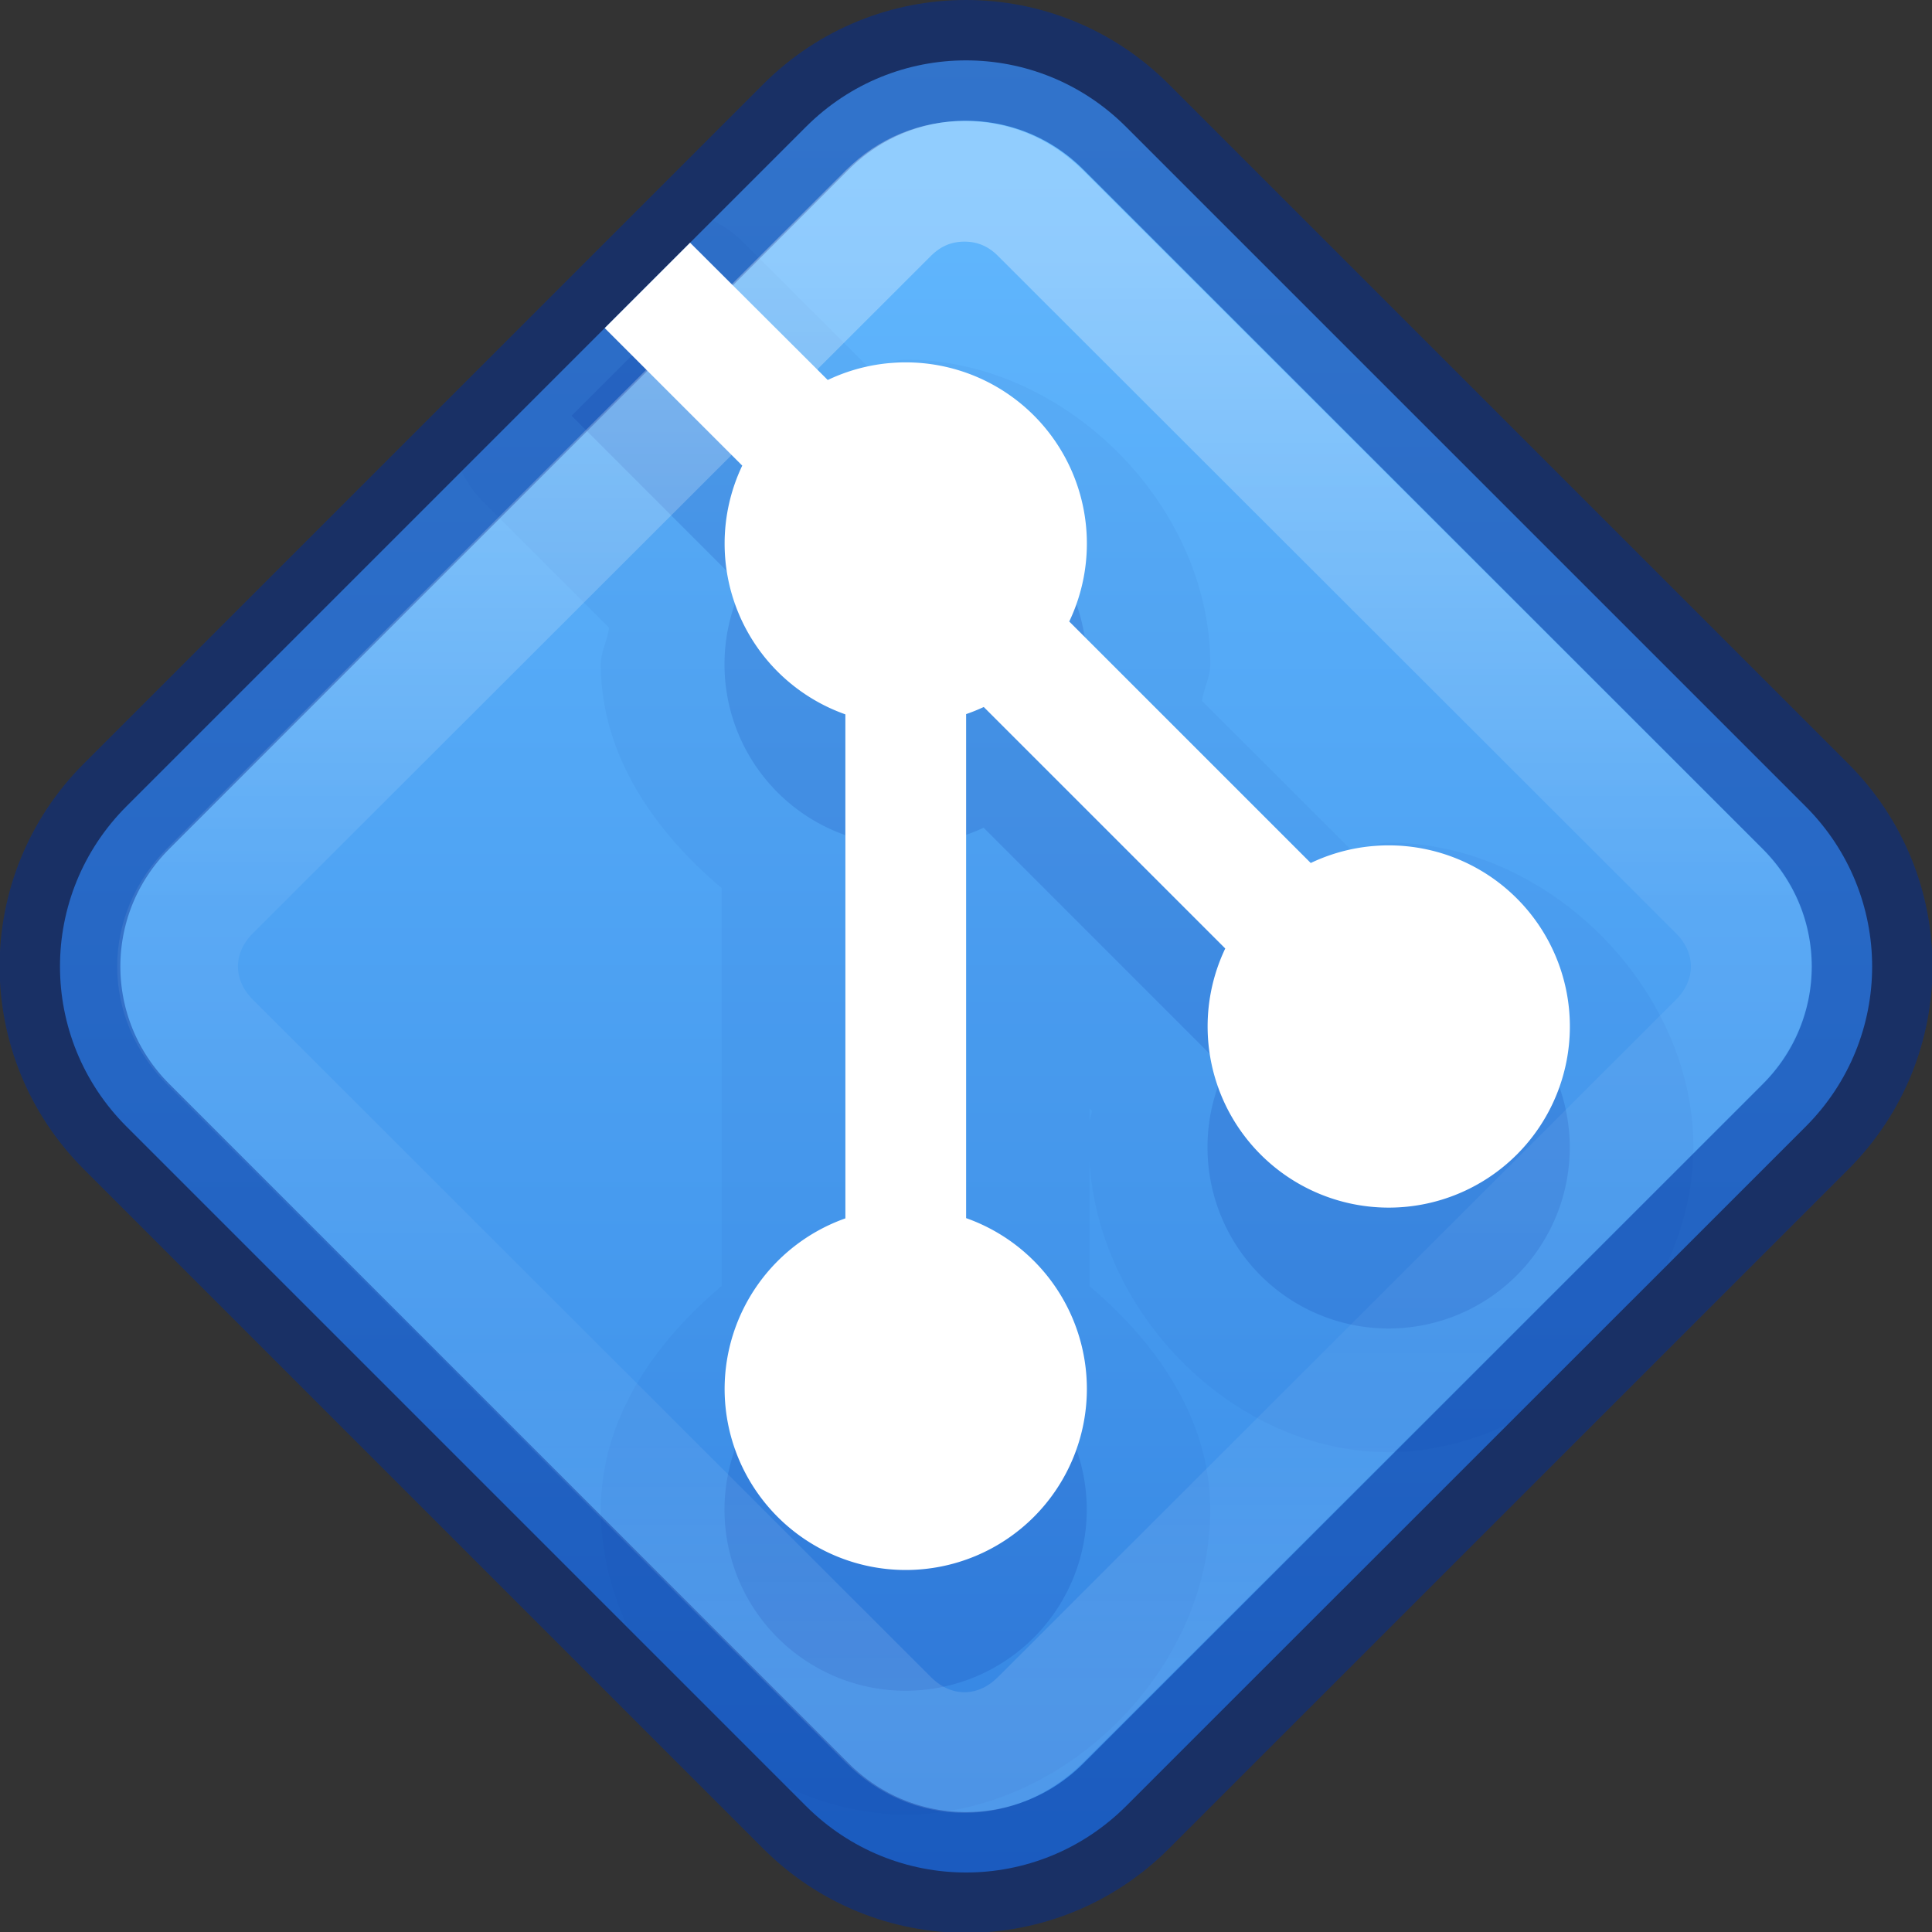 <?xml version="1.0" encoding="UTF-8" standalone="no"?>
<svg
   version="1.1"
   id="Layer_1"
   x="0px"
   y="0px"
   width="16"
   height="16"
   viewBox="0 0 16 16"
   enable-background="new 0 0 97 97"
   xml:space="preserve"
   sodipodi:docname="emblem-git-open.svg"
   inkscape:version="1.2.2 (b0a8486541, 2022-12-01)"
   xmlns:inkscape="http://www.inkscape.org/namespaces/inkscape"
   xmlns:sodipodi="http://sodipodi.sourceforge.net/DTD/sodipodi-0.dtd"
   xmlns:xlink="http://www.w3.org/1999/xlink"
   xmlns="http://www.w3.org/2000/svg"
   xmlns:svg="http://www.w3.org/2000/svg"
   xmlns:rdf="http://www.w3.org/1999/02/22-rdf-syntax-ns#"
   xmlns:cc="http://creativecommons.org/ns#"
   xmlns:dc="http://purl.org/dc/elements/1.1/"><rect x="0" y="0" width="16" height="16" fill="#333333" stroke="none"/><sodipodi:namedview
   id="namedview67238"
   pagecolor="#ffffff"
   bordercolor="#666666"
   borderopacity="1.0"
   inkscape:showpageshadow="2"
   inkscape:pageopacity="0.0"
   inkscape:pagecheckerboard="0"
   inkscape:deskcolor="#d1d1d1"
   showgrid="false"
   inkscape:zoom="20.85965"
   inkscape:cx="2.9003363"
   inkscape:cy="-1.9655172"
   inkscape:window-width="1920"
   inkscape:window-height="1008"
   inkscape:window-x="0"
   inkscape:window-y="0"
   inkscape:window-maximized="1"
   inkscape:current-layer="Layer_1" /><defs
   id="defs9"><linearGradient
     id="linearGradient1011"><stop
       offset="0"
       style="stop-color:#ffffff;stop-opacity:1"
       id="stop1003" /><stop
       offset="0.451"
       style="stop-color:#ffffff;stop-opacity:0.235"
       id="stop1005" /><stop
       offset="0.76"
       style="stop-color:#ffffff;stop-opacity:0.157"
       id="stop1007" /><stop
       offset="1"
       style="stop-color:#ffffff;stop-opacity:0.392"
       id="stop1009" /></linearGradient><linearGradient
     xlink:href="#linearGradient1011"
     id="linearGradient968-2"
     x1="8.096"
     y1="2.088"
     x2="8.096"
     y2="13.993"
     gradientUnits="userSpaceOnUse" /><linearGradient
     id="linearGradient938-7-0"><stop
       id="stop934-8"
       offset="0"
       style="stop-color:#64baff;stop-opacity:1" /><stop
       id="stop936-6"
       offset="1"
       style="stop-color:#3689e6;stop-opacity:1" /></linearGradient><linearGradient
     inkscape:collect="always"
     xlink:href="#linearGradient938-7-0"
     id="linearGradient67778"
     gradientUnits="userSpaceOnUse"
     gradientTransform="matrix(0,0.936,-0.937,0,30.399,-18.318)"
     x1="20.095"
     y1="23.916"
     x2="36.122"
     y2="23.916" /></defs>

<path
   class="warning"
   id="rect902-9"
   style="font-variation-settings:normal;vector-effect:none;fill:url(#linearGradient67778);fill-opacity:1;stroke:#002e99;stroke-width:1px;stroke-linecap:butt;stroke-linejoin:miter;stroke-miterlimit:4;stroke-dasharray:none;stroke-dashoffset:0;stroke-opacity:0.5;marker:none;stop-color:#000000;opacity:1;-inkscape-stroke:none;stop-opacity:1"
   d="m 8,0.5 c -0.48,0 -0.959,0.184 -1.326,0.551 l -5.626,5.626 c -0.735,0.735 -0.735,1.918 0,2.653 l 5.626,5.626 c 0.735,0.735 1.918,0.735 2.653,0 L 14.953,9.331 c 0.735,-0.735 0.735,-1.918 0,-2.653 L 9.326,1.051 C 8.959,0.684 8.48,0.5 8,0.5 Z" /><path
   id="rect902-3-3-6-2"
   style="font-variation-settings:normal;opacity:0.05;vector-effect:none;fill:#002e99;fill-opacity:1;stroke-width:1;stroke-linecap:butt;stroke-linejoin:miter;stroke-miterlimit:4;stroke-dasharray:none;stroke-dashoffset:0;stroke-opacity:1;marker:none;stop-color:#000000"
   d="m 5.9,1.824 -2.078,2.078 a 1.023,1.023 0 0 0 0.189,0.264 l 1.033,1.033 c -0.013,0.103 -0.068,0.199 -0.068,0.303 7.5e-5,0.742 0.435,1.375 1,1.852 v 3.297 c -0.565,0.476 -0.999,1.108 -1,1.85 a 1.023,1.023 0 0 0 0,0.002 c 0,0.344 0.085,0.678 0.229,0.986 l 1.309,1.309 c 0.309,0.144 0.643,0.229 0.986,0.229 1.321,0 2.523,-1.203 2.523,-2.523 -7.5e-5,-0.742 -0.435,-1.375 -1,-1.852 V 9.61 c 0.07,1.272 1.196,2.416 2.477,2.416 0.344,0 0.678,-0.085 0.986,-0.229 l 1.309,-1.309 c 0.144,-0.309 0.229,-0.643 0.229,-0.986 0,-1.321 -1.203,-2.523 -2.523,-2.523 -0.104,2.9e-6 -0.199,0.055 -0.303,0.068 L 9.955,5.805 c 0.013,-0.103 0.068,-0.199 0.068,-0.303 0,-1.321 -1.203,-2.523 -2.523,-2.523 -0.104,2.9e-6 -0.199,0.055 -0.303,0.068 L 6.164,2.014 A 1.023,1.023 0 0 0 5.9,1.824 Z m 3.123,7.354 0.021,0.021 c -0.004,0.033 -0.019,0.064 -0.021,0.098 z" /><path
   id="rect902-3-3-0"
   style="font-variation-settings:normal;opacity:0.15;vector-effect:none;fill:#002e99;fill-opacity:1;stroke-width:1;stroke-linecap:butt;stroke-linejoin:miter;stroke-miterlimit:4;stroke-dasharray:none;stroke-dashoffset:0;stroke-opacity:1;marker:none;stop-color:#000000"
   transform="translate(-1.4350803e-6,0.002)"
   d="M 5.441,2.734 4.734,3.441 6.146,4.854 A 1.5,1.5 0 0 0 6,5.5 1.5,1.5 0 0 0 7,6.914 V 11.088 A 1.5,1.5 0 0 0 6,12.5 1.5,1.5 0 0 0 7.5,14 1.5,1.5 0 0 0 9,12.5 1.5,1.5 0 0 0 8,11.086 V 6.912 a 1.5,1.5 0 0 0 0.146,-0.059 l 2,2 A 1.5,1.5 0 0 0 10,9.5 1.5,1.5 0 0 0 11.5,11 1.5,1.5 0 0 0 13,9.5 1.5,1.5 0 0 0 11.5,8 1.5,1.5 0 0 0 10.854,8.146 l -2,-2 A 1.5,1.5 0 0 0 9,5.5 1.5,1.5 0 0 0 7.5,4 1.5,1.5 0 0 0 6.854,4.146 Z" /><path
   id="rect902-3-2"
   style="font-variation-settings:normal;vector-effect:none;fill:#ffffff;fill-opacity:1;stroke-width:1;stroke-linecap:butt;stroke-linejoin:miter;stroke-miterlimit:4;stroke-dasharray:none;stroke-dashoffset:0;stroke-opacity:1;marker:none;stop-color:#000000"
   d="m 5.715,2.01 -0.707,0.707 1.139,1.139 a 1.5,1.5 0 0 0 -0.146,0.646 1.5,1.5 0 0 0 1,1.414 v 4.174 a 1.5,1.5 0 0 0 -1,1.412 1.5,1.5 0 0 0 1.5,1.5 1.5,1.5 0 0 0 1.5,-1.5 1.5,1.5 0 0 0 -1,-1.414 V 5.914 a 1.5,1.5 0 0 0 0.146,-0.059 l 2,2 a 1.5,1.5 0 0 0 -0.146,0.646 1.5,1.5 0 0 0 1.5,1.5 1.5,1.5 0 0 0 1.5,-1.5 1.5,1.5 0 0 0 -1.5,-1.5 1.5,1.5 0 0 0 -0.646,0.146 l -2,-2 a 1.5,1.5 0 0 0 0.146,-0.646 1.5,1.5 0 0 0 -1.5,-1.5 1.5,1.5 0 0 0 -0.646,0.146 z" /><path
   id="rect902-1-3"
   style="font-variation-settings:normal;opacity:0.6;vector-effect:none;fill:none;fill-opacity:1;stroke:url(#linearGradient968-2);stroke-width:1.002px;stroke-linecap:butt;stroke-linejoin:miter;stroke-miterlimit:4;stroke-dasharray:none;stroke-dashoffset:0;stroke-opacity:0.5;marker:none;stop-color:#000000"
   transform="matrix(0.998,0,0,0.997,0.003,0.026)"
   d="m 8,1.48 c -0.229,0 -0.45,0.083 -0.631,0.264 L 1.742,7.371 c -0.362,0.362 -0.362,0.9 0,1.262 l 5.627,5.627 c 0.362,0.362 0.9,0.362 1.262,0 L 14.258,8.633 c 0.362,-0.362 0.362,-0.9 0,-1.262 L 8.631,1.744 C 8.45,1.563 8.229,1.48 8,1.48 Z" /></svg>
